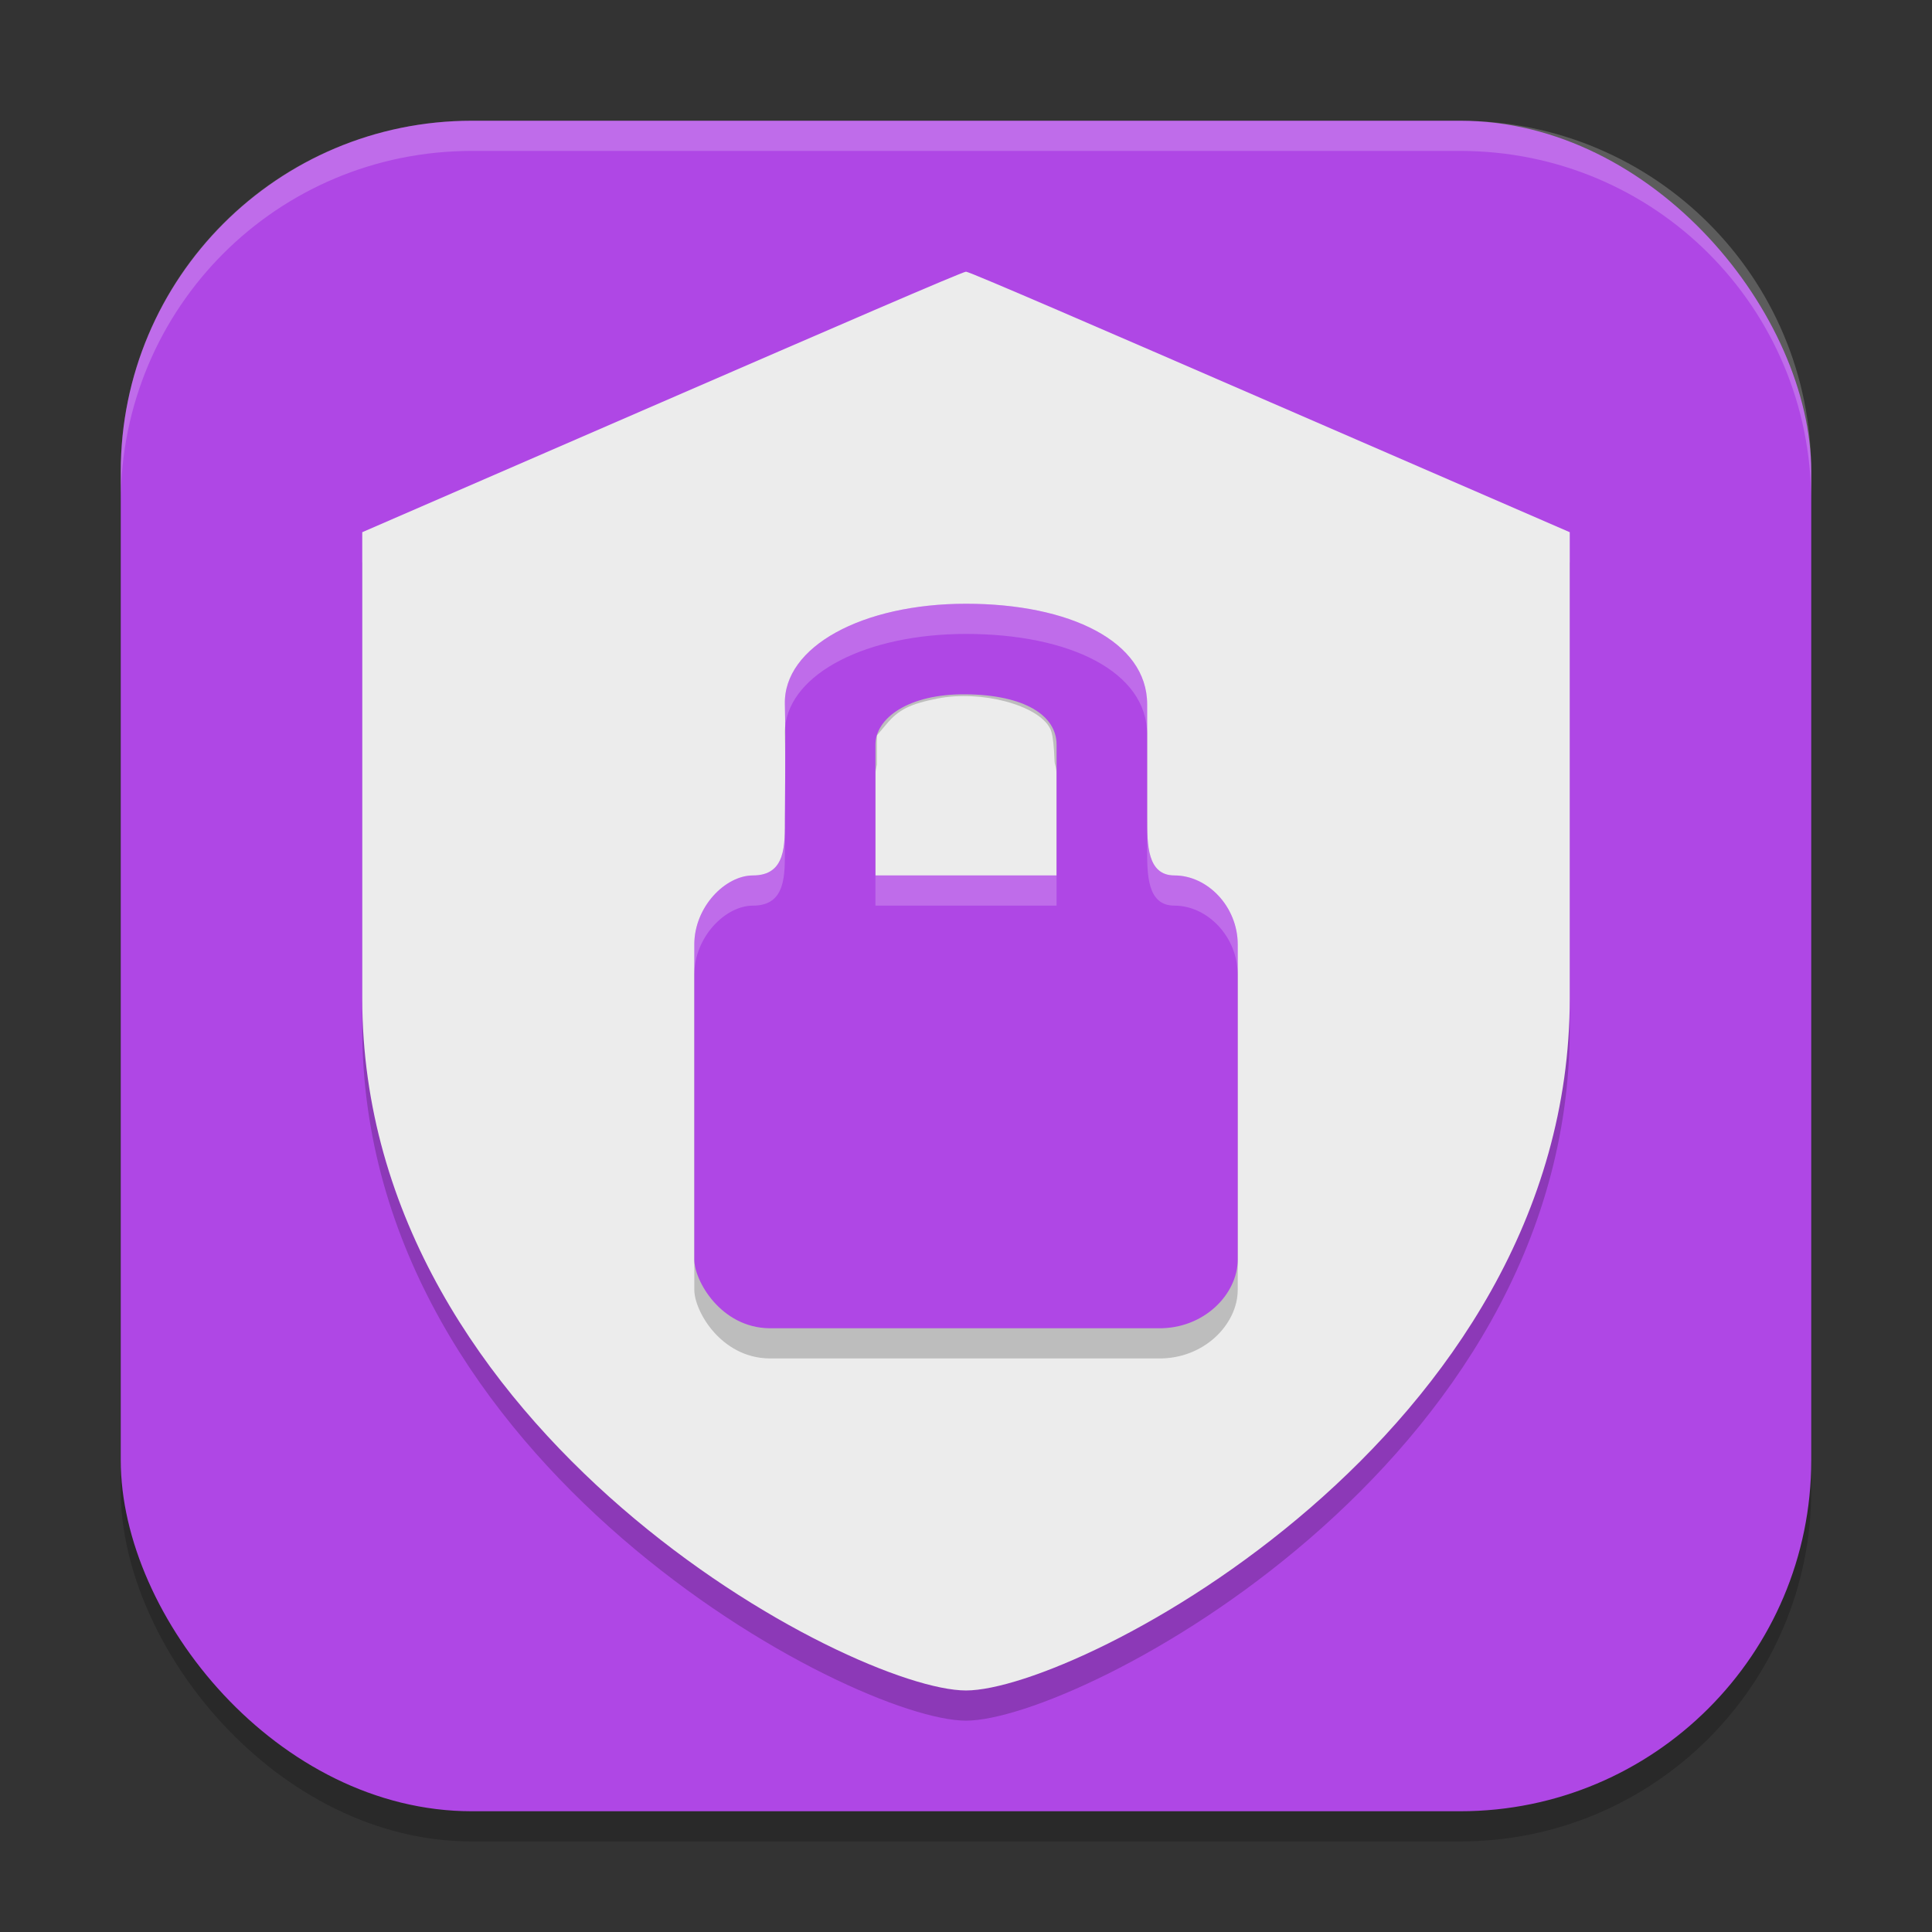 <svg width="64" height="64" version="1.1" xmlns="http://www.w3.org/2000/svg"><rect width="100%" height="100%" fill="#333333" stroke="none"/><defs>
<linearGradient id="ucPurpleBlue" x1="0%" y1="0%" x2="100%" y2="100%">
  <stop offset="0%" style="stop-color:#B794F4;stop-opacity:1"/>
  <stop offset="100%" style="stop-color:#4299E1;stop-opacity:1"/>
</linearGradient>
</defs>
 <rect x="4" y="5" width="56" height="56" ry="11.629" style="opacity:.2"/>
 <rect x="4" y="4" width="56" height="56" ry="11.629" style="fill:#af47e5"/>
 <path d="m32 10c-0.115-5e-4 -4.591 1.941-10.059 4.314l-9.941 4.316v15.441c0 14.46 16.28 22.928 20 22.928s20-8.468 20-22.928v-15.441l-9.941-4.316c-5.467-2.374-9.944-4.315-10.059-4.314z" style="fill-rule:evenodd;opacity:.2"/>
 <path d="m32 9c-0.115-4.6e-4 -4.591 1.941-10.059 4.314l-9.941 4.316v15.441c0 14.46 16.28 22.928 20 22.928s20-8.468 20-22.928v-15.441l-9.941-4.316c-5.467-2.374-9.944-4.315-10.059-4.314z" style="fill-rule:evenodd;fill:#ececec"/>
 <path d="m32 21c-3.435 0-6.053 1.422-6 3.332 0.029 1.047 0 3.758 0 3.758 0 0.892 0.044 1.91-1.057 1.91-0.916 0-1.943 1.041-1.943 2.287v10.44c0 0.702 0.878 2.247 2.477 2.273h12.887c1.521 0.026 2.637-1.133 2.637-2.273v-10.44c0-1.253-0.998-2.287-2.096-2.287-0.907 0-0.904-1.031-0.904-1.91v-3.758c0-2.083-2.565-3.332-6-3.332zm0 3c1.929 0.02 3 0.694 3 1.666v4.334h-6v-4.334c0-0.861 1.071-1.686 3-1.666z" style="fill-rule:evenodd;opacity:.2;stop-color:#000000"/>
 <path d="m29.047 26.646v-2.281l0.316-0.375c0.407-0.484 0.78-0.671 1.702-0.852 1.441-0.283 3.319 0.217 3.719 0.99 0.127 0.246 0.169 0.88 0.169 2.563v2.236h-5.906z" style="fill:#ececec"/>
 <path d="m32 20c-3.435 0-6.053 1.422-6 3.332 0.029 1.047 0 3.758 0 3.758 0 0.892 0.044 1.91-1.057 1.91-0.916 0-1.943 1.041-1.943 2.287v10.44c0 0.702 0.878 2.247 2.477 2.273h12.887c1.521 0.026 2.637-1.133 2.637-2.273v-10.44c0-1.253-0.998-2.287-2.096-2.287-0.907 0-0.904-1.031-0.904-1.91v-3.758c0-2.083-2.565-3.332-6-3.332zm0 3c1.929 0.02 3 0.694 3 1.666v4.334h-6v-4.334c0-0.861 1.071-1.686 3-1.666z" style="fill-rule:evenodd;fill:#af47e5;stop-color:#000000"/>
 <path d="M 15.629 4 C 9.186 4 4 9.186 4 15.629 L 4 16.629 C 4 10.186 9.186 5 15.629 5 L 48.371 5 C 54.814 5 60 10.186 60 16.629 L 60 15.629 C 60 9.186 54.814 4 48.371 4 L 15.629 4 z " style="fill:#ffffff;opacity:.2"/>
 <path d="m32 20c-3.435 0-6.053 1.422-6 3.332 0.005 0.194 0.006 0.482 0.008 0.762 0.162-1.788 2.701-3.094 5.992-3.094 3.435 0 6 1.249 6 3.332v-1c0-2.083-2.565-3.332-6-3.332zm-5.988 5.604c-0.004 0.809-0.012 1.486-0.012 1.486 0 0.892 0.044 1.91-1.057 1.91-0.916 0-1.943 1.041-1.943 2.287v1c0-1.246 1.027-2.287 1.943-2.287 1.101 0 1.057-1.018 1.057-1.91 0 0 0.013-1.329 0.012-2.486zm11.988 1.486v1c0 0.88-0.003 1.91 0.904 1.91 1.098 0 2.096 1.034 2.096 2.287v-1c0-1.253-0.998-2.287-2.096-2.287-0.907 0-0.904-1.031-0.904-1.91zm-9 1.91v1h6v-1h-6z" style="fill-rule:evenodd;fill:#ffffff;opacity:.2;stop-color:#000000"/>
</svg>
